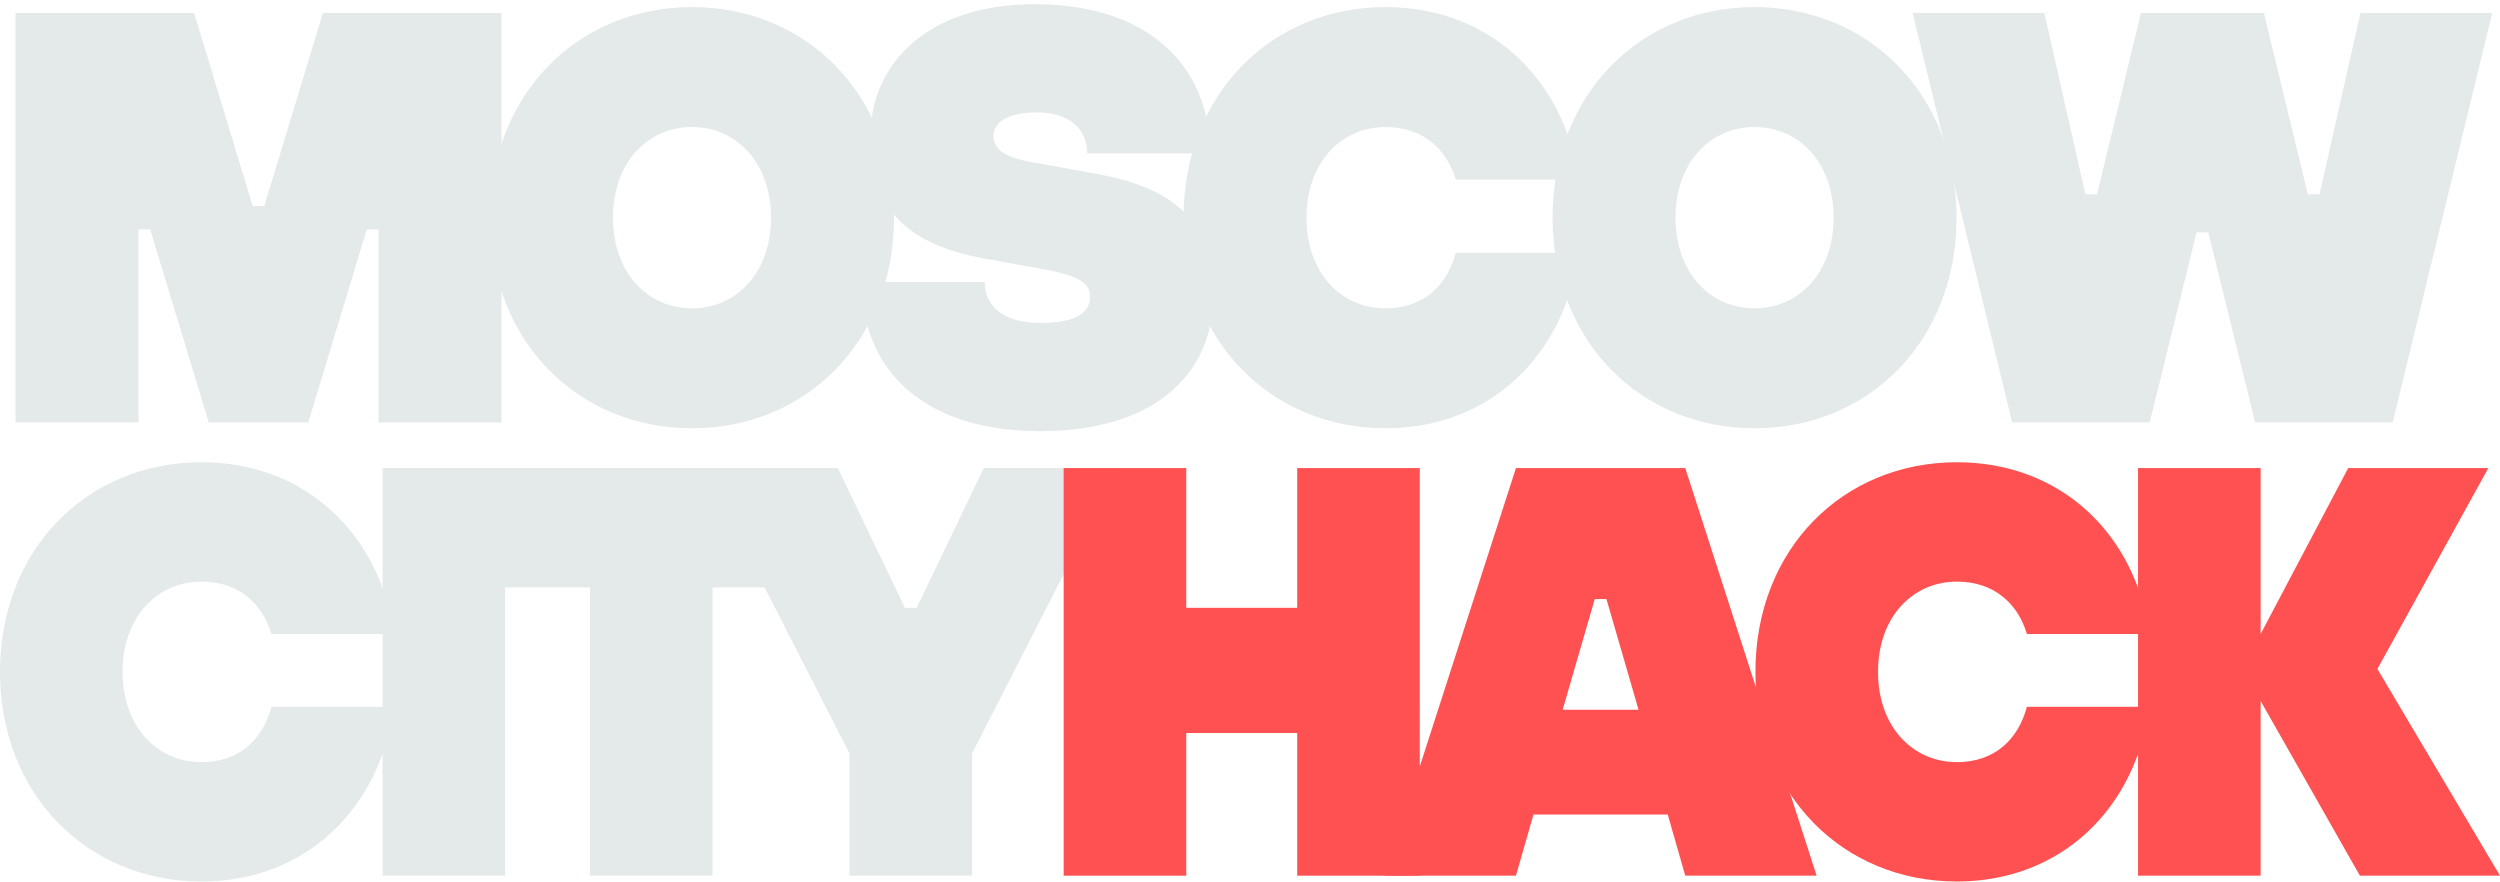 <svg width="519" height="183" viewBox="0 0 519 183" fill="none" xmlns="http://www.w3.org/2000/svg"><path d="M3.224 87.694H28.748V47.62H31.178L43.333 87.694H63.995L76.149 47.62H78.58V87.694H104.104V2.688H67.034L54.879 42.762H52.449L40.294 2.688H3.224V87.694Z" fill="#E4EAE9"/><path d="M143.658 88.908C167.359 88.908 185.59 70.814 185.59 45.191C185.59 19.567 167.359 1.473 143.658 1.473C119.957 1.473 101.726 19.567 101.726 45.191C101.726 70.814 119.957 88.908 143.658 88.908ZM143.658 64.013C134.542 64.013 127.25 56.727 127.25 45.191C127.25 33.654 134.542 26.368 143.658 26.368C152.774 26.368 160.066 33.654 160.066 45.191C160.066 56.727 152.774 64.013 143.658 64.013Z" fill="#E4EAE9"/><path d="M178.905 58.549C178.905 76.764 191.667 89.515 215.976 89.515C239.798 89.515 251.831 77.493 251.831 61.585C251.831 46.405 244.539 39.119 227.523 36.083L214.153 33.654C207.954 32.561 206.253 30.618 206.253 28.19C206.253 25.761 208.562 23.332 215.368 23.332C222.175 23.332 225.699 26.975 225.699 31.833H251.223C251.223 13.739 238.461 0.866 214.761 0.866C192.883 0.866 180.729 13.01 180.729 28.19C180.729 43.369 188.021 50.655 204.429 53.691L217.799 56.12C224.605 57.456 226.307 59.156 226.307 61.585C226.307 64.621 223.876 67.049 215.976 67.049C208.076 67.049 204.429 63.406 204.429 58.549H178.905Z" fill="#E4EAE9"/><path d="M302.214 52.477C300.391 59.277 295.53 64.013 287.629 64.013C278.514 64.013 271.221 56.727 271.221 45.191C271.221 33.654 278.514 26.368 287.629 26.368C295.53 26.368 300.391 31.104 302.214 37.297H327.738C324.821 16.532 309.385 1.473 287.629 1.473C263.928 1.473 245.697 19.567 245.697 45.191C245.697 70.814 263.928 88.908 287.629 88.908C309.385 88.908 324.821 73.728 327.738 52.477H302.214Z" fill="#E4EAE9"/><path d="M364.244 88.908C387.945 88.908 406.176 70.814 406.176 45.191C406.176 19.567 387.945 1.473 364.244 1.473C340.543 1.473 322.312 19.567 322.312 45.191C322.312 70.814 340.543 88.908 364.244 88.908ZM364.244 64.013C355.128 64.013 347.836 56.727 347.836 45.191C347.836 33.654 355.128 26.368 364.244 26.368C373.36 26.368 380.652 33.654 380.652 45.191C380.652 56.727 373.36 64.013 364.244 64.013Z" fill="#E4EAE9"/><path d="M417.723 87.694H446.286L456.009 48.227H458.44L468.163 87.694H496.726L517.388 2.688H490.041L481.533 40.333H479.102L469.986 2.688H444.462L435.347 40.333H432.916L424.408 2.688H397.061L417.723 87.694Z" fill="#E4EAE9"/><path d="M56.35 146.734C54.532 153.504 49.685 158.218 41.808 158.218C32.719 158.218 25.448 150.965 25.448 139.481C25.448 127.997 32.719 120.744 41.808 120.744C49.685 120.744 54.532 125.458 56.35 131.624H81.799C78.89 110.952 63.5 95.962 41.808 95.962C18.177 95.962 0 113.974 0 139.481C0 164.988 18.177 183 41.808 183C63.5 183 78.89 167.889 81.799 146.734H56.35Z" fill="#E4EAE9"/><path d="M79.418 181.791H104.866V97.171H79.418V181.791Z" fill="#E4EAE9"/><path d="M122.476 181.791H147.924V121.953H169.131V97.171H101.269V121.953H122.476V181.791Z" fill="#E4EAE9"/><path d="M176.355 181.791H201.804V156.405L232.099 97.171H204.227L190.291 126.184H187.867L173.931 97.171H146.059L176.355 156.405V181.791Z" fill="#E4EAE9"/><path d="M220.817 181.791H246.269V152.174H269.297V181.791H294.748V97.171H269.297V126.184H246.269V97.171H220.817V181.791Z" fill="#FF5151"/><path d="M287.443 181.791H314.713L318.349 169.098H346.225L349.861 181.791H377.131L349.861 97.171H314.713L287.443 181.791ZM324.409 147.339L331.075 124.37H333.499L340.165 147.339H324.409Z" fill="#FF5151"/><path d="M420.786 146.734C418.968 153.504 414.12 158.218 406.242 158.218C397.152 158.218 389.88 150.965 389.88 139.481C389.88 127.997 397.152 120.744 406.242 120.744C414.12 120.744 418.968 125.458 420.786 131.624H446.238C443.329 110.952 427.937 95.962 406.242 95.962C382.608 95.962 364.428 113.974 364.428 139.481C364.428 164.988 382.608 183 406.242 183C427.937 183 443.329 167.889 446.238 146.734H420.786Z" fill="#FF5151"/><path d="M443.857 181.791H469.308V145.525L489.912 181.791H519L493.548 138.877L516.576 97.171H487.488L469.308 131.624V97.171H443.857V181.791Z" fill="#FF5151"/></svg>